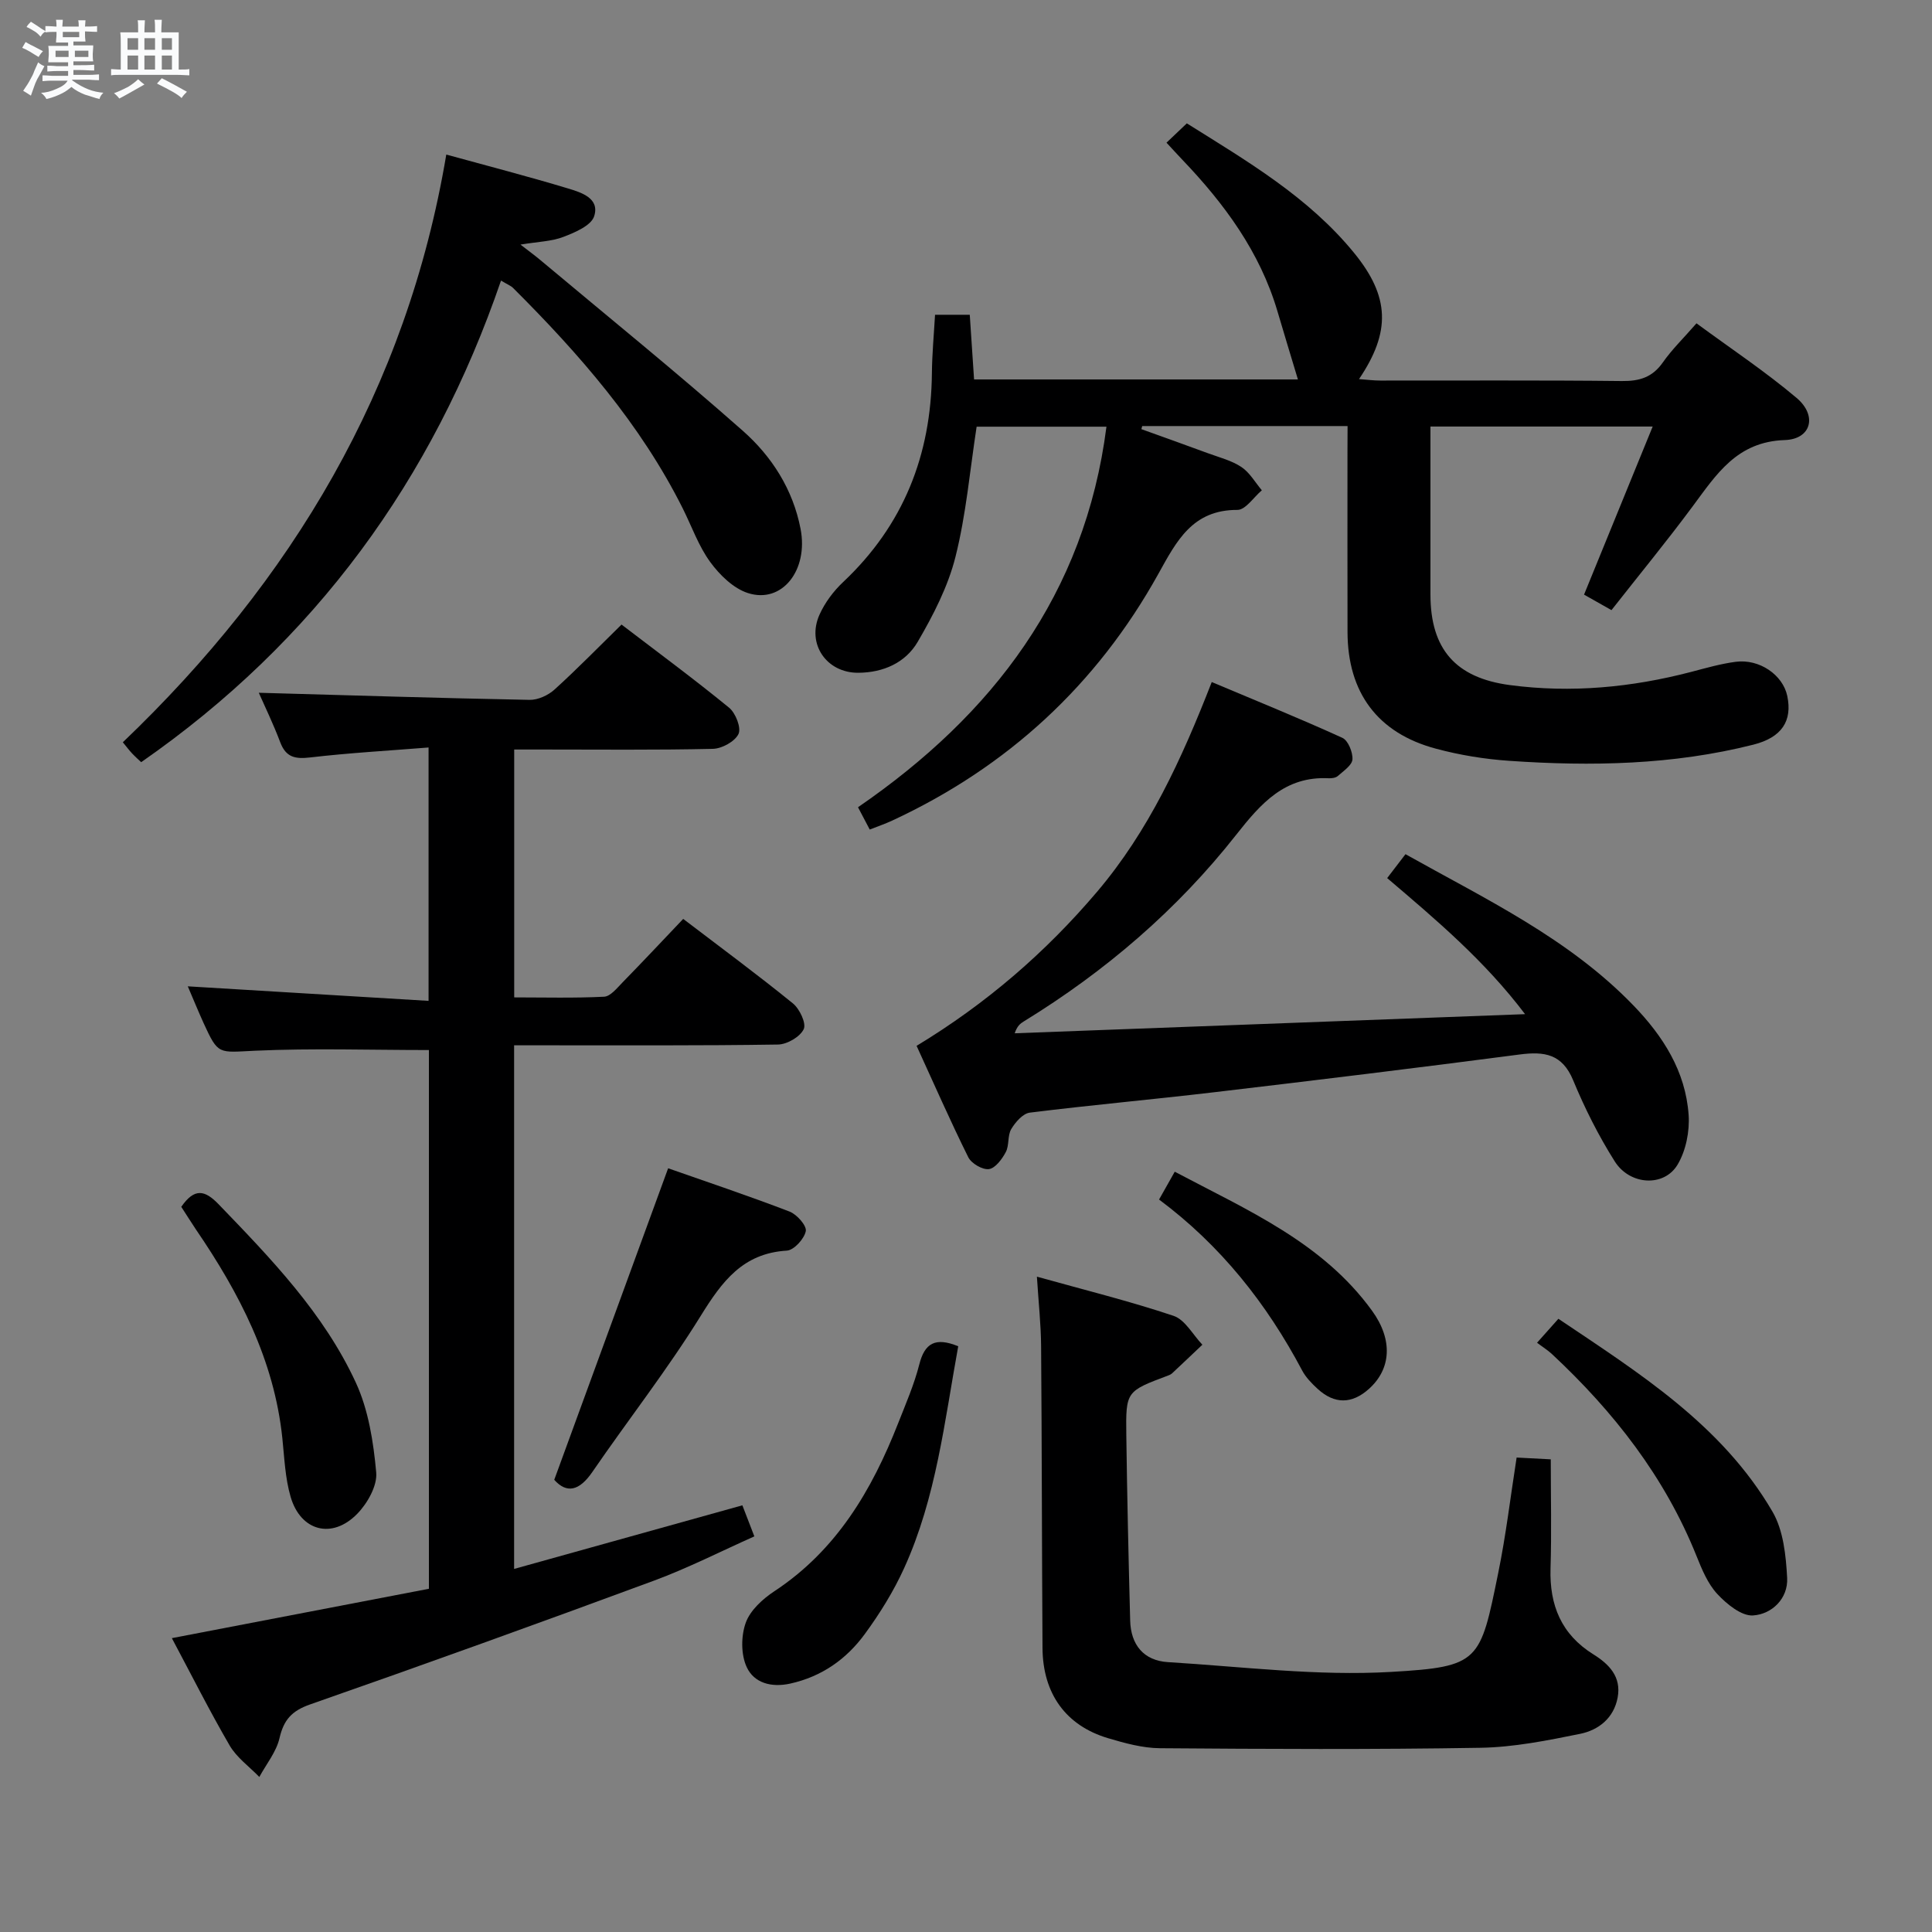 <svg enable-background="new 0 0 400 400" viewBox="0 0 400 400" xmlns="http://www.w3.org/2000/svg"><rect x="0" y="0" width="400" height="400" fill="#808080" stroke="none"/><path d="m6.8 9.5c.6.3 1.3.7 2.1 1.1-.4.4-.7.8-.9 1.2-.7-.4-1.3-.8-1.8-1.1s-1.1-.6-1.6-.8c.2-.4.5-.8.7-1.2.4.2.8.5 1.5.8zm.9 6.9c-.3.6-.5 1.1-.7 1.7s-.4 1.1-.6 1.7c-.6-.4-1.1-.7-1.6-1 .7-1 1.2-1.8 1.5-2.4.3-.5.6-1.1.8-1.7.3-.6.5-1.2.8-1.8.3.3.8.6 1.3.8-.7 1.3-1.2 2.2-1.5 2.7zm.1-11c.4.3 1 .7 1.7 1.1-.5.2-.8.6-1.1 1.1-.5-.6-1-1-1.4-1.2s-.9-.6-1.5-.8c.2-.4.5-.7.9-1.1.5.3.9.6 1.4.9zm10.5 13.1c1 .4 2 .6 3.1.7-.4.4-.7.8-.8 1.3-.9-.2-1.9-.6-3-.9-1-.4-2-.9-2.8-1.6-.5.4-1.1.9-1.9 1.3s-1.9.9-3.3 1.2c-.1-.3-.5-.8-1.1-1.3 1 0 2.1-.3 3.2-.8 1.2-.5 1.9-1 2.3-1.7h-3.2c-.4 0-1 0-2 .1v-1.2c1 0 1.7.1 2 .1h3.3v-1h-2.3c-.2 0-.9 0-2 .1v-1.2c1.2 0 1.9.1 2 .1h2.3v-.8h-4.1c0-.7.1-1.2.1-1.6 0-.5 0-1.1-.1-1.8h4.1v-.7h-2.5c0-.6.1-1.1.1-1.6v-.6h-.5c-.4 0-1 0-1.8.1v-1.3c1.2 0 1.9.1 2.1.1h.2c0-.3 0-.8-.1-1.4h1.4c0 .6-.1 1-.1 1.4h3.4c0-.4 0-.8-.1-1.3h1.5c0 .4-.1.9-.1 1.3.7 0 1.5 0 2.5-.1v1.2c-1 0-1.8-.1-2.5-.1v.6c0 .3 0 .8.1 1.5h-2.5v.8h4.1c0 .7-.1 1.3-.1 1.8s0 1 .1 1.5h-4.1v.8h1.4c.8 0 1.8 0 2.9-.1v1.2c-1 0-1.9-.1-2.8-.1h-1.5v1h3.2c.3 0 1 0 2.1-.1v1.2c-1.1 0-1.8-.1-2.1-.1h-3.4l-.1.1c1.4 1 2.4 1.5 3.4 1.9zm-4.1-6.7v-1.3h-2.7v1.3zm2.2-4.1v-1.1h-3.4v1.1zm1.9 4.1v-1.3h-2.8v1.3z" fill="#fafbfc"/><path d="m37 6.7v2.3 5.4c1 0 1.8 0 2.2-.1v1.3c-.6 0-1.5-.1-2.5-.1h-11.9c-.7 0-1.3 0-1.8.1v-1.3c.5 0 1.1.1 2 .1v-5.2c0-1 0-1.8-.1-2.5h3.7c0-1.3 0-2.1-.1-2.5h1.5c0 .4-.1 1.3-.1 2.5h2.2c0-1.2 0-2.1-.1-2.6h1.5c0 .4-.1 1.3-.1 2.6zm-12.3 13.7c-.3-.4-.7-.8-1.1-1.1 1.1-.4 2.1-.9 2.9-1.3.8-.5 1.5-1 2.1-1.6.4.4.9.8 1.3 1.1-2.5 1.4-4.2 2.4-5.2 2.9zm3.9-10.1v-2.4h-2.2v2.4zm0 4.1v-2.9h-2.2v2.9zm3.5-4.1v-2.4h-2.2v2.4zm0 4.1v-2.9h-2.2v2.9zm.4 2.9 1-1.1c.6.3 1.4.7 2.5 1.3s2 1.1 2.7 1.5c-.4.4-.8.8-1.1 1.3-.8-.8-2.5-1.7-5.1-3zm3.1-7v-2.4h-2.1v2.4zm0 4.1v-2.9h-2.1v2.9z" fill="#fafbfc"/><g fill="#000001"><path d="m279 88.21c-14.7 0-28.61 0-42.52 0-.06.21-.11.43-.17.64 4.61 1.66 9.22 3.3 13.82 5 2.34.86 4.86 1.49 6.89 2.84 1.72 1.15 2.85 3.18 4.23 4.82-1.68 1.42-3.37 4.06-5.05 4.06-9.32-.03-12.6 6.44-16.39 13.27-12.75 22.95-31.21 39.96-55.06 51.04-1.46.68-2.98 1.2-4.68 1.87-.83-1.58-1.51-2.86-2.43-4.62 27.88-19.16 46.99-44.07 51.44-78.79-8.95 0-17.98 0-26.88 0-1.39 9.02-2.17 18.16-4.38 26.95-1.54 6.14-4.59 12.06-7.81 17.58-2.52 4.33-7.11 6.39-12.32 6.42-6.55.04-10.73-5.97-8.03-12.01 1.12-2.51 2.91-4.9 4.92-6.79 12.48-11.76 18.2-26.28 18.36-43.24.04-3.96.41-7.91.65-12.08h7.19c.29 4.39.58 8.79.89 13.39h67.05c-1.44-4.78-2.86-9.44-4.24-14.12-3.63-12.3-10.98-22.25-19.68-31.36-1.02-1.07-2.02-2.17-3.29-3.54 1.43-1.36 2.71-2.57 4.21-4 12.55 7.86 25.2 15.27 34.63 26.82 7.39 9.05 7.64 16.33 1.02 26.13 1.64.12 3.03.3 4.43.3 16.66.02 33.33-.09 49.99.1 3.66.04 6.32-.77 8.48-3.85 1.89-2.7 4.3-5.03 6.97-8.1 7.02 5.17 14.19 9.93 20.73 15.45 4.32 3.65 3.05 8.54-2.45 8.72-9.91.33-14.14 7.08-19.07 13.72-5.34 7.21-11.05 14.15-16.81 21.49-1.99-1.12-3.65-2.07-5.68-3.21 4.76-11.65 9.38-22.97 14.21-34.8-15.56 0-30.43 0-46.01 0v16.81 18c.01 11.24 5.19 17.23 16.45 18.72 12.68 1.68 25.19.49 37.53-2.73 3.05-.8 6.1-1.68 9.21-2.09 4.92-.65 9.76 2.71 10.68 7.05 1.09 5.15-1.08 8.61-7.04 10.11-16.62 4.2-33.55 4.51-50.52 3.34-5.11-.35-10.26-1.19-15.2-2.52-12.06-3.23-18.24-11.61-18.28-24.11-.03-12.5-.01-25-.01-37.49.02-1.61.02-3.24.02-5.19z"/><path d="m35.58 339.16c18.08-3.47 35.61-6.84 53.22-10.22 0-37.69 0-74.8 0-111.54-12.14 0-24.09-.4-35.99.14-7.61.35-7.6.97-10.68-5.77-1.09-2.4-2.08-4.84-3.25-7.56 16.81 1.02 33.24 2.01 49.85 3.01 0-18.01 0-34.77 0-52.46-8.39.67-16.47 1.12-24.5 2.06-3.11.36-5.02 0-6.21-3.14-1.44-3.82-3.23-7.5-4.44-10.25 18.6.52 37.33 1.11 56.07 1.47 1.72.03 3.84-.94 5.15-2.13 4.67-4.23 9.08-8.76 13.88-13.46 7.35 5.62 14.96 11.23 22.27 17.21 1.35 1.1 2.55 4.17 1.95 5.44-.75 1.56-3.43 3.04-5.32 3.08-11.83.27-23.66.14-35.49.14-1.78 0-3.56 0-5.63 0v51.32c6.16 0 12.4.17 18.61-.14 1.33-.07 2.68-1.8 3.82-2.96 4.18-4.28 8.27-8.64 12.56-13.15 7.75 5.91 15.37 11.53 22.72 17.5 1.39 1.13 2.8 4.13 2.23 5.33-.76 1.59-3.44 3.15-5.32 3.18-16.16.25-32.33.15-48.5.16-1.95 0-3.91 0-6.14 0v108.41c15.82-4.41 31.26-8.71 47.26-13.17.69 1.78 1.43 3.71 2.48 6.43-6.93 3.09-13.71 6.55-20.79 9.17-23.65 8.74-47.37 17.3-71.18 25.62-3.8 1.33-5.46 3.18-6.34 6.98-.66 2.85-2.73 5.37-4.18 8.04-2.07-2.14-4.66-3.99-6.13-6.49-4.16-7.15-7.88-14.56-11.98-22.25z"/><path d="m189.77 216.53c14.46-8.75 26.72-19.36 37.36-31.89 10.69-12.6 17.48-27.34 23.75-43.43 9.23 3.89 18.22 7.53 27.04 11.55 1.19.54 2.18 2.98 2.09 4.46-.08 1.22-1.85 2.39-3.01 3.43-.43.39-1.26.51-1.9.48-9.07-.46-14.02 5.18-19.14 11.68-12.24 15.56-27.12 28.31-44.02 38.68-.69.42-1.34.92-1.86 2.44 34.86-1.31 69.72-2.61 105.67-3.96-8.42-11.12-18.35-19.48-28.55-28.17 1.22-1.6 2.38-3.11 3.79-4.95 16.6 9.31 33.76 17.41 47.17 31.29 6.18 6.39 10.82 13.67 11.45 22.67.24 3.42-.56 7.44-2.3 10.34-2.79 4.65-9.86 4.26-12.99-.69-3.35-5.3-6.21-10.99-8.61-16.79-2.26-5.47-5.95-6.02-11.08-5.35-21.07 2.76-42.17 5.33-63.28 7.82-12.7 1.5-25.45 2.64-38.14 4.22-1.43.18-2.99 1.97-3.84 3.4-.8 1.34-.39 3.37-1.13 4.76-.77 1.46-2.17 3.35-3.49 3.53-1.34.18-3.64-1.17-4.28-2.46-3.75-7.55-7.13-15.28-10.7-23.06z"/><path d="m314 301.77c2.67.14 4.62.24 7.07.37 0 7.7.18 15.16-.05 22.6-.23 7.61 2.24 13.64 8.86 17.77 3.26 2.03 5.83 4.64 5.04 8.93s-3.96 6.76-7.8 7.54c-6.8 1.38-13.74 2.77-20.64 2.88-22.11.37-44.22.26-66.33.09-3.58-.03-7.24-1.04-10.72-2.07-8.77-2.61-13.53-9.23-13.59-18.69-.13-20.82-.13-41.64-.29-62.46-.03-4.44-.52-8.88-.87-14.41 9.98 2.79 19.26 5.08 28.29 8.11 2.39.8 4 3.92 5.97 5.98-2.08 1.97-4.16 3.95-6.26 5.91-.23.22-.56.37-.87.48-8.64 3.25-8.74 3.25-8.62 12.3.17 12.81.46 25.61.8 38.41.13 5.04 2.8 8.32 7.87 8.62 15.39.94 30.88 2.91 46.18 2.02 18.35-1.06 18.41-2.13 22.15-20.48 1.59-7.75 2.52-15.64 3.81-23.9z"/><path d="m103.73 58.09c-14.13 41.22-38.53 74.72-74.5 99.71-.5-.47-1.22-1.11-1.88-1.81-.56-.59-1.05-1.25-1.92-2.31 34.98-33.44 58.8-73.07 66.97-121.68 8.6 2.37 16.94 4.52 25.18 7.01 2.75.83 6.65 2.02 5.43 5.77-.63 1.94-3.97 3.35-6.37 4.27-2.42.93-5.18.98-8.88 1.59 1.76 1.37 2.97 2.24 4.11 3.2 14.01 11.74 28.23 23.25 41.92 35.35 6 5.3 10.38 12.13 11.96 20.31 1.65 8.55-3.83 15.55-10.89 13.29-3.01-.96-5.86-3.75-7.81-6.42-2.42-3.31-3.82-7.36-5.68-11.08-8.76-17.5-21.44-32-35.16-45.69-.46-.45-1.12-.69-2.48-1.51z"/><path d="m138.33 241.88c8.01 2.81 16.64 5.7 25.13 8.96 1.52.58 3.59 2.93 3.37 4.05-.32 1.61-2.46 3.96-3.94 4.04-9.12.55-13.42 6.42-17.81 13.5-6.89 11.13-15.01 21.5-22.43 32.31-2.72 3.97-5.32 4.52-7.9 1.64 7.95-21.73 15.71-42.96 23.58-64.5z"/><path d="m198.39 278.73c-2.83 15.47-4.54 31.31-11.2 45.94-2.18 4.8-5.03 9.39-8.15 13.65-3.81 5.2-8.9 8.8-15.43 10.25-3.96.87-7.5-.15-9.01-3.41-1.21-2.6-1.19-6.44-.2-9.19.92-2.57 3.51-4.93 5.92-6.52 12.86-8.47 20.19-20.91 25.63-34.78 1.58-4.02 3.32-8.02 4.38-12.18 1.11-4.39 3.3-5.71 8.06-3.76z"/><path d="m37.53 249.86c2.72-3.92 4.85-3.52 7.74-.52 10.86 11.26 21.77 22.56 28.4 36.91 2.62 5.67 3.65 12.3 4.22 18.6.25 2.76-1.82 6.42-3.95 8.59-5.18 5.29-11.68 3.58-13.76-3.5-1.15-3.91-1.3-8.14-1.73-12.24-1.7-16.16-8.92-30.02-17.89-43.16-1.01-1.51-1.97-3.05-3.03-4.68z"/><path d="m318.23 278c1.8-2.02 2.89-3.25 4.42-4.96 16.71 11.24 33.84 21.95 44.31 39.91 2.27 3.88 2.8 9.09 3.05 13.75.22 4.26-3.16 7.51-7.06 7.76-2.4.16-5.46-2.36-7.4-4.44-1.97-2.12-3.18-5.07-4.29-7.83-6.57-16.41-17.16-29.92-29.96-41.86-.85-.79-1.86-1.41-3.07-2.33z"/><path d="m239.97 248.35c1.1-1.94 2.05-3.63 3.25-5.76 15.08 7.99 30.61 14.64 40.86 28.8 4.36 6.03 3.93 12.05-.65 16.16-3.52 3.16-7.14 3.21-10.64-.01-1.21-1.11-2.43-2.36-3.19-3.79-7.33-13.83-16.82-25.85-29.63-35.4z"/></g></svg>